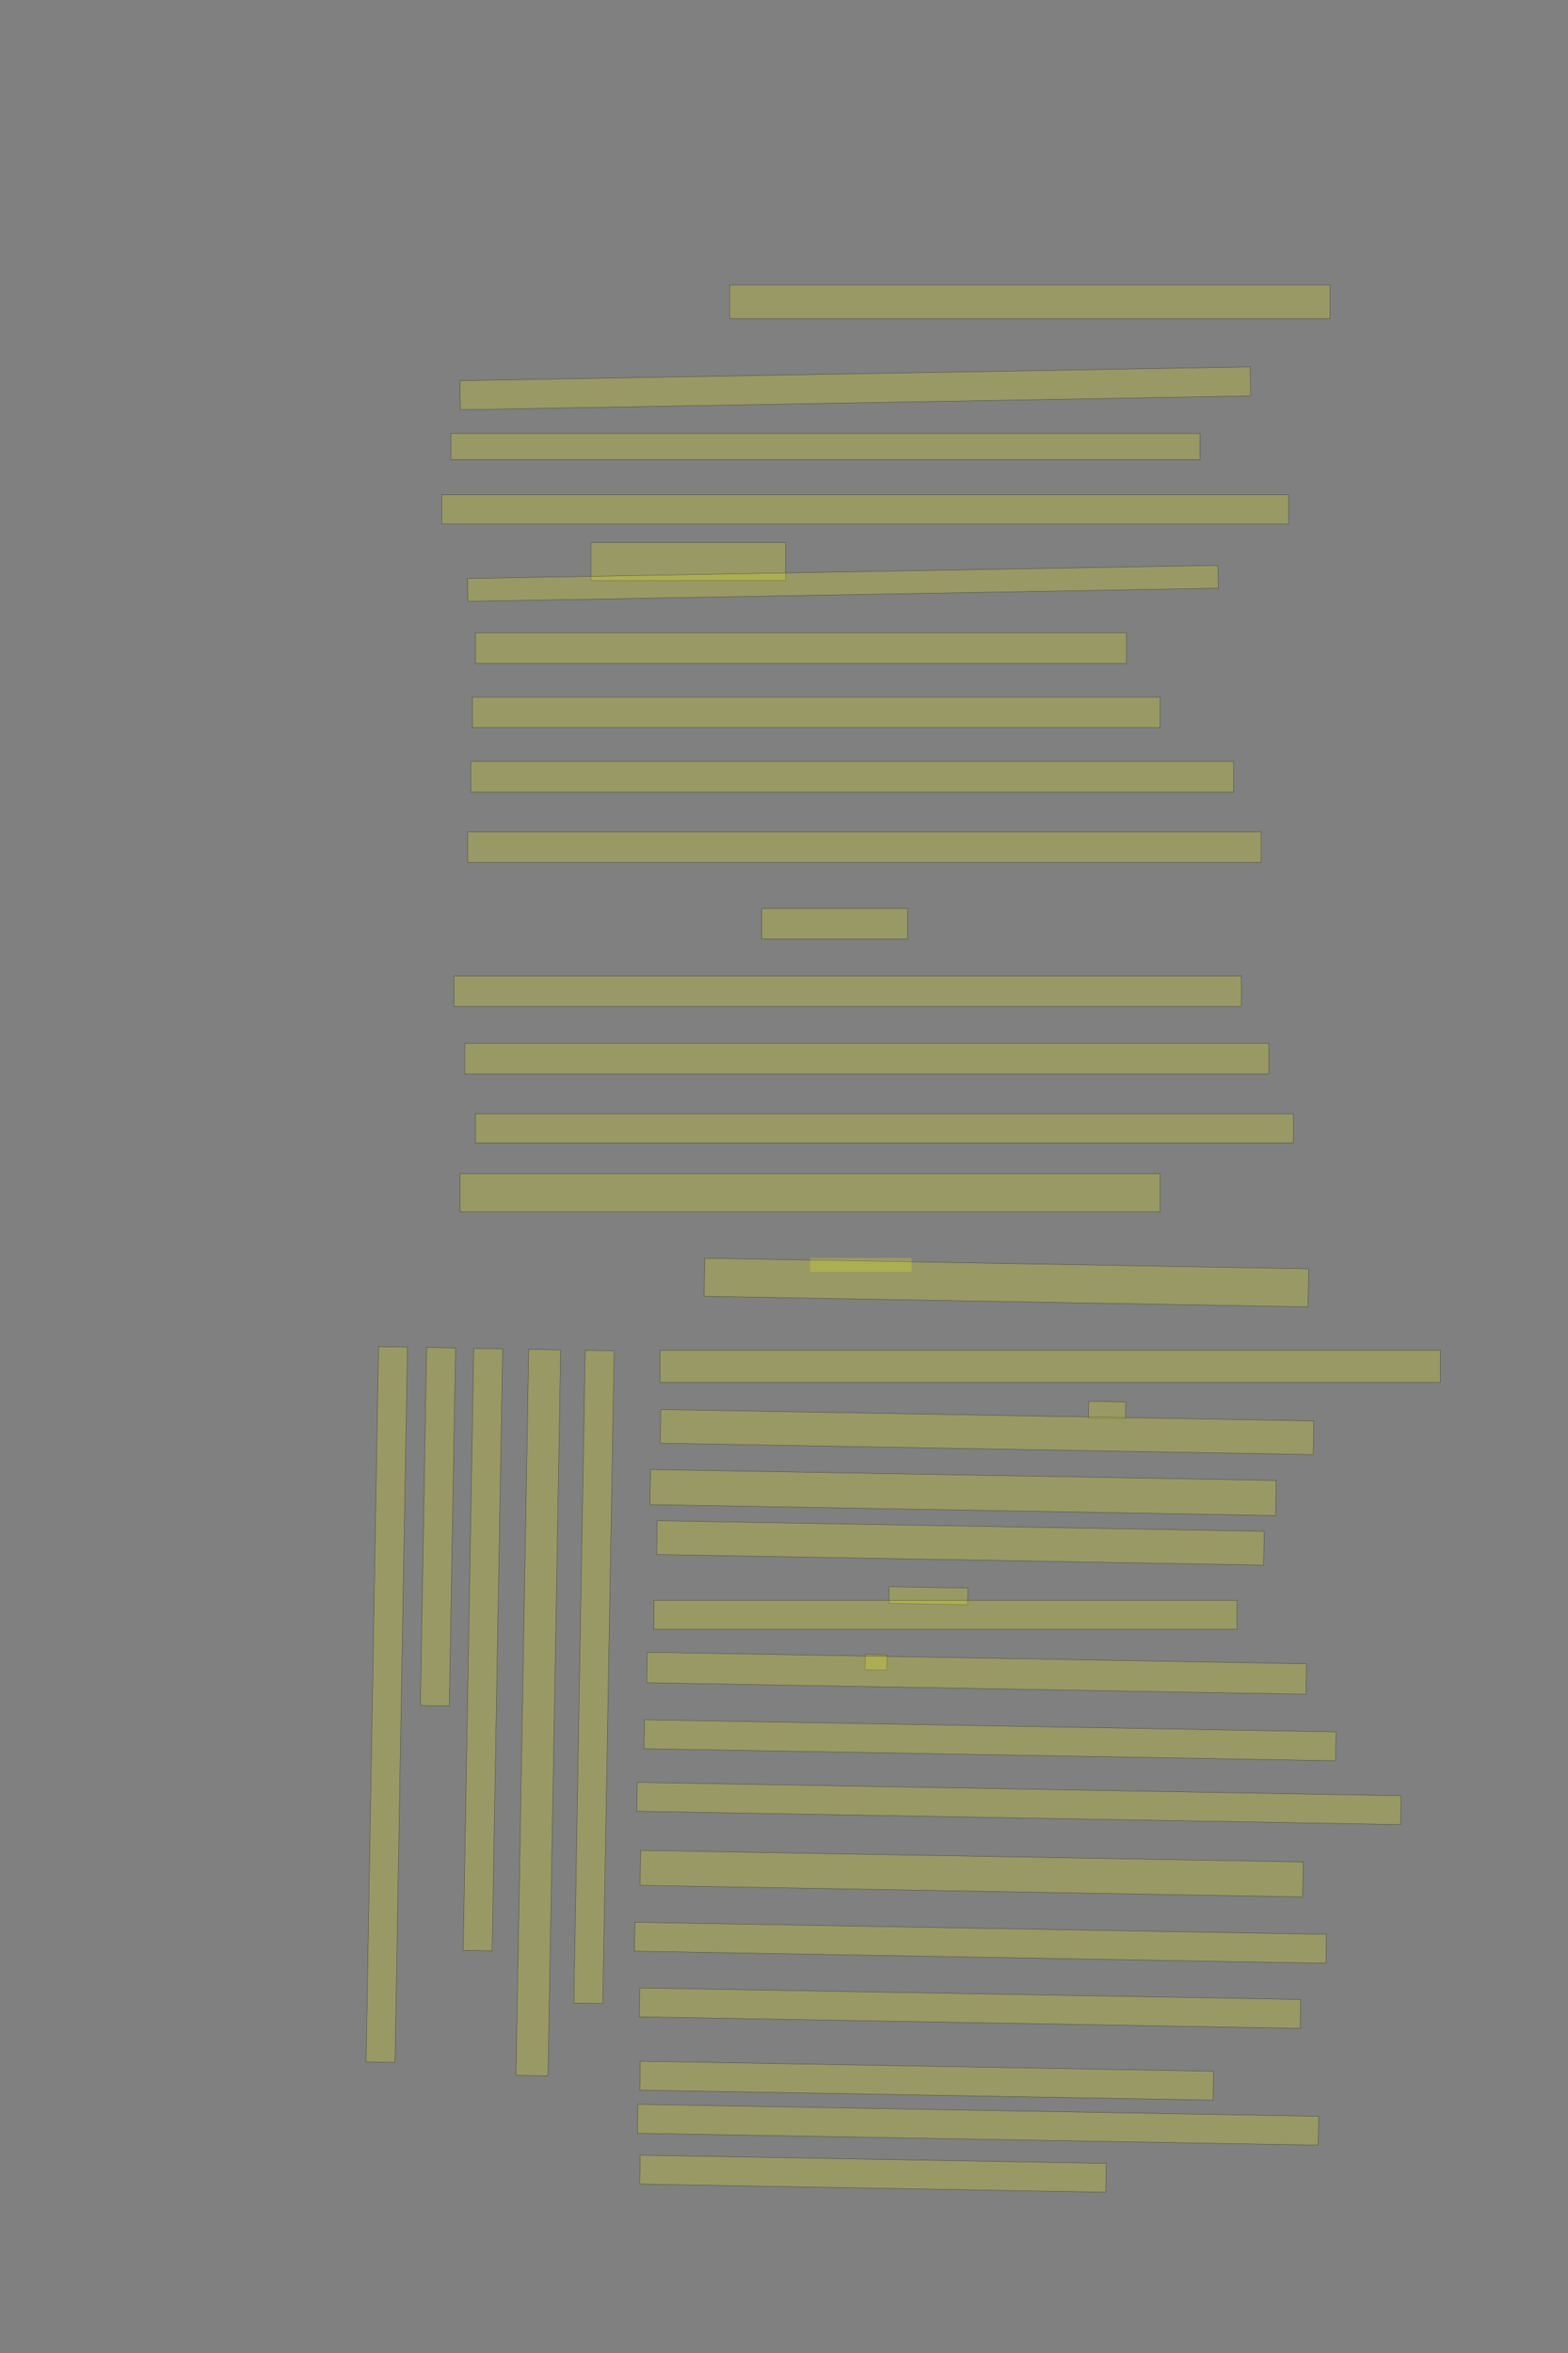 <?xml version="1.0" encoding="UTF-8" standalone="no"?><svg xmlns="http://www.w3.org/2000/svg" xmlns:xlink="http://www.w3.org/1999/xlink" height="6144" width="4096">
 <rect width="100%" height="100%" fill="#808080" stroke="none"/>
 <g>
  <title>Layer 1</title>
  <rect class=" imageannotationLine imageannotationLinked" fill="#FFFF00" fill-opacity="0.2" height="88" id="svg_2" stroke="#000000" stroke-opacity="0.5" width="1568.5" x="1906" xlink:href="#la" y="744"/>
  <rect class=" imageannotationLine imageannotationLinked" fill="#FFFF00" fill-opacity="0.2" height="75.861" id="svg_4" stroke="#000000" stroke-opacity="0.5" transform="rotate(-1 2234.21,1013.93) " width="2064.5" x="1201.964" xlink:href="#lb" y="976"/>
  <rect class=" imageannotationLine imageannotationLinked" fill="#FFFF00" fill-opacity="0.2" height="68" id="svg_6" stroke="#000000" stroke-opacity="0.5" width="1956.5" x="1178" xlink:href="#lc" y="1132"/>
  <rect class=" imageannotationLine imageannotationLinked" fill="#FFFF00" fill-opacity="0.2" height="75.861" id="svg_8" stroke="#000000" stroke-opacity="0.5" width="2212.5" x="1154" xlink:href="#ld" y="1292.139"/>
  <rect class=" imageannotationLine imageannotationLinked" fill="#FFFF00" fill-opacity="0.2" height="98.916" id="svg_10" stroke="#000000" stroke-opacity="0.5" width="509" x="1543.5" xlink:href="#le" y="1416.806"/>
  <rect class=" imageannotationLine imageannotationLinked" fill="#FFFF00" fill-opacity="0.2" height="59.622" id="svg_14" stroke="#000000" stroke-opacity="0.5" transform="rotate(-1 2201.95,1523.2) " width="1960.329" x="1221.787" xlink:href="#lg" y="1493.393"/>
  <rect class=" imageannotationLine imageannotationLinked" fill="#FFFF00" fill-opacity="0.2" height="79.623" id="svg_16" stroke="#000000" stroke-opacity="0.5" width="1700.5" x="1242" xlink:href="#lh" y="1652.377"/>
  <rect class=" imageannotationLine imageannotationLinked" fill="#FFFF00" fill-opacity="0.2" height="79.623" id="svg_18" stroke="#000000" stroke-opacity="0.5" width="1796.5" x="1234" xlink:href="#li" y="1820.377"/>
  <rect class=" imageannotationLine imageannotationLinked" fill="#FFFF00" fill-opacity="0.2" height="79.623" id="svg_20" stroke="#000000" stroke-opacity="0.5" width="1992.5" x="1230" xlink:href="#lj" y="1988.377"/>
  <rect class=" imageannotationLine imageannotationLinked" fill="#FFFF00" fill-opacity="0.2" height="79.623" id="svg_22" stroke="#000000" stroke-opacity="0.5" width="2072.5" x="1222" xlink:href="#lk" y="2172.377"/>
  <rect class=" imageannotationLine imageannotationLinked" fill="#FFFF00" fill-opacity="0.2" height="79.623" id="svg_24" stroke="#000000" stroke-opacity="0.5" width="380.829" x="1990" xlink:href="#ll" y="2372.377"/>
  <rect class=" imageannotationLine imageannotationLinked" fill="#FFFF00" fill-opacity="0.2" height="79.623" id="svg_26" stroke="#000000" stroke-opacity="0.5" width="2056.5" x="1186" xlink:href="#lm" y="2548.377"/>
  <rect class=" imageannotationLine imageannotationLinked" fill="#FFFF00" fill-opacity="0.2" height="79.623" id="svg_28" stroke="#000000" stroke-opacity="0.5" width="2100.5" x="1214" xlink:href="#ln" y="2724.377"/>
  <rect class=" imageannotationLine imageannotationLinked" fill="#FFFF00" fill-opacity="0.2" height="75.623" id="svg_30" stroke="#000000" stroke-opacity="0.5" width="2136.5" x="1242" xlink:href="#lo" y="2908.377"/>
  <rect class=" imageannotationLine imageannotationLinked" fill="#FFFF00" fill-opacity="0.2" height="99.623" id="svg_32" stroke="#000000" stroke-opacity="0.5" width="1828.5" x="1202" xlink:href="#lp" y="3064.377"/>
  <rect class=" imageannotationLine imageannotationLinked" fill="#FFFF00" fill-opacity="0.2" height="99.414" id="svg_36" stroke="#000000" stroke-opacity="0.5" transform="rotate(1 2628.93,3348.93) " width="1577.724" x="1840.065" xlink:href="#lq" y="3299.228"/>
  <rect class=" imageannotationLine imageannotationLinked" fill="#FFFF00" fill-opacity="0.2" height="83.624" id="svg_38" stroke="#000000" stroke-opacity="0.5" width="2038.666" x="1724.002" xlink:href="#In" y="3525.855"/>
  <rect class=" imageannotationLine imageannotationLinked" fill="#FFFF00" fill-opacity="0.2" height="43.842" id="svg_40" stroke="#000000" stroke-opacity="0.5" transform="rotate(1 2892.2,3681.8) " width="96.764" x="2843.817" xlink:href="#lr" y="3659.88"/>
  <rect class=" imageannotationLine imageannotationLinked" fill="#FFFF00" fill-opacity="0.2" height="87.974" id="svg_42" stroke="#000000" stroke-opacity="0.5" transform="rotate(1 2578.32,3739.3) " width="1706.124" x="1725.261" xlink:href="#ls" y="3695.312"/>
  <rect class=" imageannotationLine imageannotationLinked" fill="#FFFF00" fill-opacity="0.2" height="91.625" id="svg_44" stroke="#000000" stroke-opacity="0.5" transform="rotate(1 2515.85,3897.16) " width="1634.553" x="1698.569" xlink:href="#lt" y="3851.348"/>
  <rect class=" imageannotationLine imageannotationLinked" fill="#FFFF00" fill-opacity="0.2" height="88.254" id="svg_46" stroke="#000000" stroke-opacity="0.5" transform="rotate(1 2508.85,4028.77) " width="1585.723" x="1715.989" xlink:href="#lu" y="3984.642"/>
  <rect class=" imageannotationLine imageannotationLinked" fill="#FFFF00" fill-opacity="0.2" height="43.563" id="svg_48" stroke="#000000" stroke-opacity="0.5" transform="rotate(1 2425.11,4166.66) " width="205.864" x="2322.177" xlink:href="#lv" y="4144.874"/>
  <rect class=" imageannotationLine imageannotationLinked" fill="#FFFF00" fill-opacity="0.2" height="75.419" id="svg_50" stroke="#000000" stroke-opacity="0.5" width="1522.667" x="1708.452" xlink:href="#lw" y="4178.676"/>
  <rect class=" imageannotationLine imageannotationLinked" fill="#FFFF00" fill-opacity="0.2" height="39.843" id="svg_52" stroke="#000000" stroke-opacity="0.5" transform="rotate(1 2288.25,4340.29) " width="57.261" x="2259.623" xlink:href="#lx" y="4320.367"/>
  <rect class=" imageannotationLine imageannotationLinked" fill="#FFFF00" fill-opacity="0.2" height="79.558" id="svg_54" stroke="#000000" stroke-opacity="0.5" transform="rotate(1 2551.05,4369.08) " width="1722.4" x="1689.85" xlink:href="#ly" y="4329.307"/>
  <rect class=" imageannotationLine imageannotationLinked" fill="#FFFF00" fill-opacity="0.2" height="75.419" id="svg_56" stroke="#000000" stroke-opacity="0.5" transform="rotate(1 2587.33,4479.33) " width="1806.667" x="1684.002" xlink:href="#lz" y="4506.398"/>
  <rect class=" imageannotationLine imageannotationLinked" fill="#FFFF00" fill-opacity="0.2" height="75.419" id="svg_58" stroke="#000000" stroke-opacity="0.5" transform="rotate(1 2661.64,4709.13) " width="1995.406" x="1663.936" xlink:href="#laa" y="4671.426"/>
  <rect class=" imageannotationLine imageannotationLinked" fill="#FFFF00" fill-opacity="0.2" height="91.277" id="svg_60" stroke="#000000" stroke-opacity="0.5" transform="rotate(1 2538.09,4892.38) " width="1730.748" x="1672.717" xlink:href="#lab" y="4846.737"/>
  <rect class=" imageannotationLine imageannotationLinked" fill="#FFFF00" fill-opacity="0.2" height="75.419" id="svg_62" stroke="#000000" stroke-opacity="0.5" transform="rotate(1 2571.33,4483.33) " width="1806.667" x="1668.002" xlink:href="#lac" y="5035.176"/>
  <rect class=" imageannotationLine imageannotationLinked" fill="#FFFF00" fill-opacity="0.2" height="75.419" id="svg_64" stroke="#000000" stroke-opacity="0.5" transform="rotate(1 2533.75,5243.55) " width="1726.609" x="1670.447" xlink:href="#lad" y="5205.842"/>
  <rect class=" imageannotationLine imageannotationLinked" fill="#FFFF00" fill-opacity="0.2" height="75.419" id="svg_66" stroke="#000000" stroke-opacity="0.5" transform="rotate(1 2420.51,5432.92) " width="1497.527" x="1671.752" xlink:href="#lae" y="5395.217"/>
  <rect class=" imageannotationLine imageannotationLinked" fill="#FFFF00" fill-opacity="0.2" height="75.419" id="svg_68" stroke="#000000" stroke-opacity="0.5" transform="rotate(1 2554.78,5548.06) " width="1778.462" x="1665.555" xlink:href="#laf" y="5510.349"/>
  <rect class=" imageannotationLine imageannotationLinked" fill="#FFFF00" fill-opacity="0.2" height="75.419" id="svg_70" stroke="#000000" stroke-opacity="0.5" transform="rotate(1 2280.34,5675.9) " width="1217.71" x="1671.489" xlink:href="#lag" y="5638.187"/>
  <rect class=" imageannotationLine imageannotationLinked" fill="#FFFF00" fill-opacity="0.2" height="75.419" id="svg_74" stroke="#000000" stroke-opacity="0.5" transform="rotate(91 1551.64,4378.58) " width="1704.697" x="699.292" xlink:href="#lah" y="4340.872"/>
  <rect class=" imageannotationLine imageannotationLinked" fill="#FFFF00" fill-opacity="0.2" height="83.418" id="svg_76" stroke="#000000" stroke-opacity="0.5" transform="rotate(91 1406.29,4471.87) " width="1896.039" x="458.27" xlink:href="#lai" y="4430.164"/>
  <rect class=" imageannotationLine imageannotationLinked" fill="#FFFF00" fill-opacity="0.2" height="75.419" id="svg_78" stroke="#000000" stroke-opacity="0.5" transform="rotate(91 1261.51,4307.45) " width="1571.879" x="475.569" xlink:href="#laj" y="4269.737"/>
  <rect class=" imageannotationLine imageannotationLinked" fill="#FFFF00" fill-opacity="0.2" height="75.419" id="svg_80" stroke="#000000" stroke-opacity="0.5" transform="rotate(91 1144.09,3986.45) " width="934.789" x="676.696" xlink:href="#lak" y="3948.746"/>
  <rect class=" imageannotationLine imageannotationLinked" fill="#FFFF00" fill-opacity="0.2" height="75.419" id="svg_82" stroke="#000000" stroke-opacity="0.5" transform="rotate(91 1010.31,4450.71) " width="1867.834" x="76.394" xlink:href="#lal" y="4413.004"/>
  <rect class=" imageannotationLine imageannotationLinked" fill="#FFFF00" fill-opacity="0.2" height="36.416" id="svg_3" stroke="#000000" stroke-dasharray="null" stroke-linecap="null" stroke-linejoin="null" stroke-opacity="0.5" stroke-width="null" width="265" x="2116.5" xlink:href="#lf" y="3284.584"/>
 </g>
</svg>